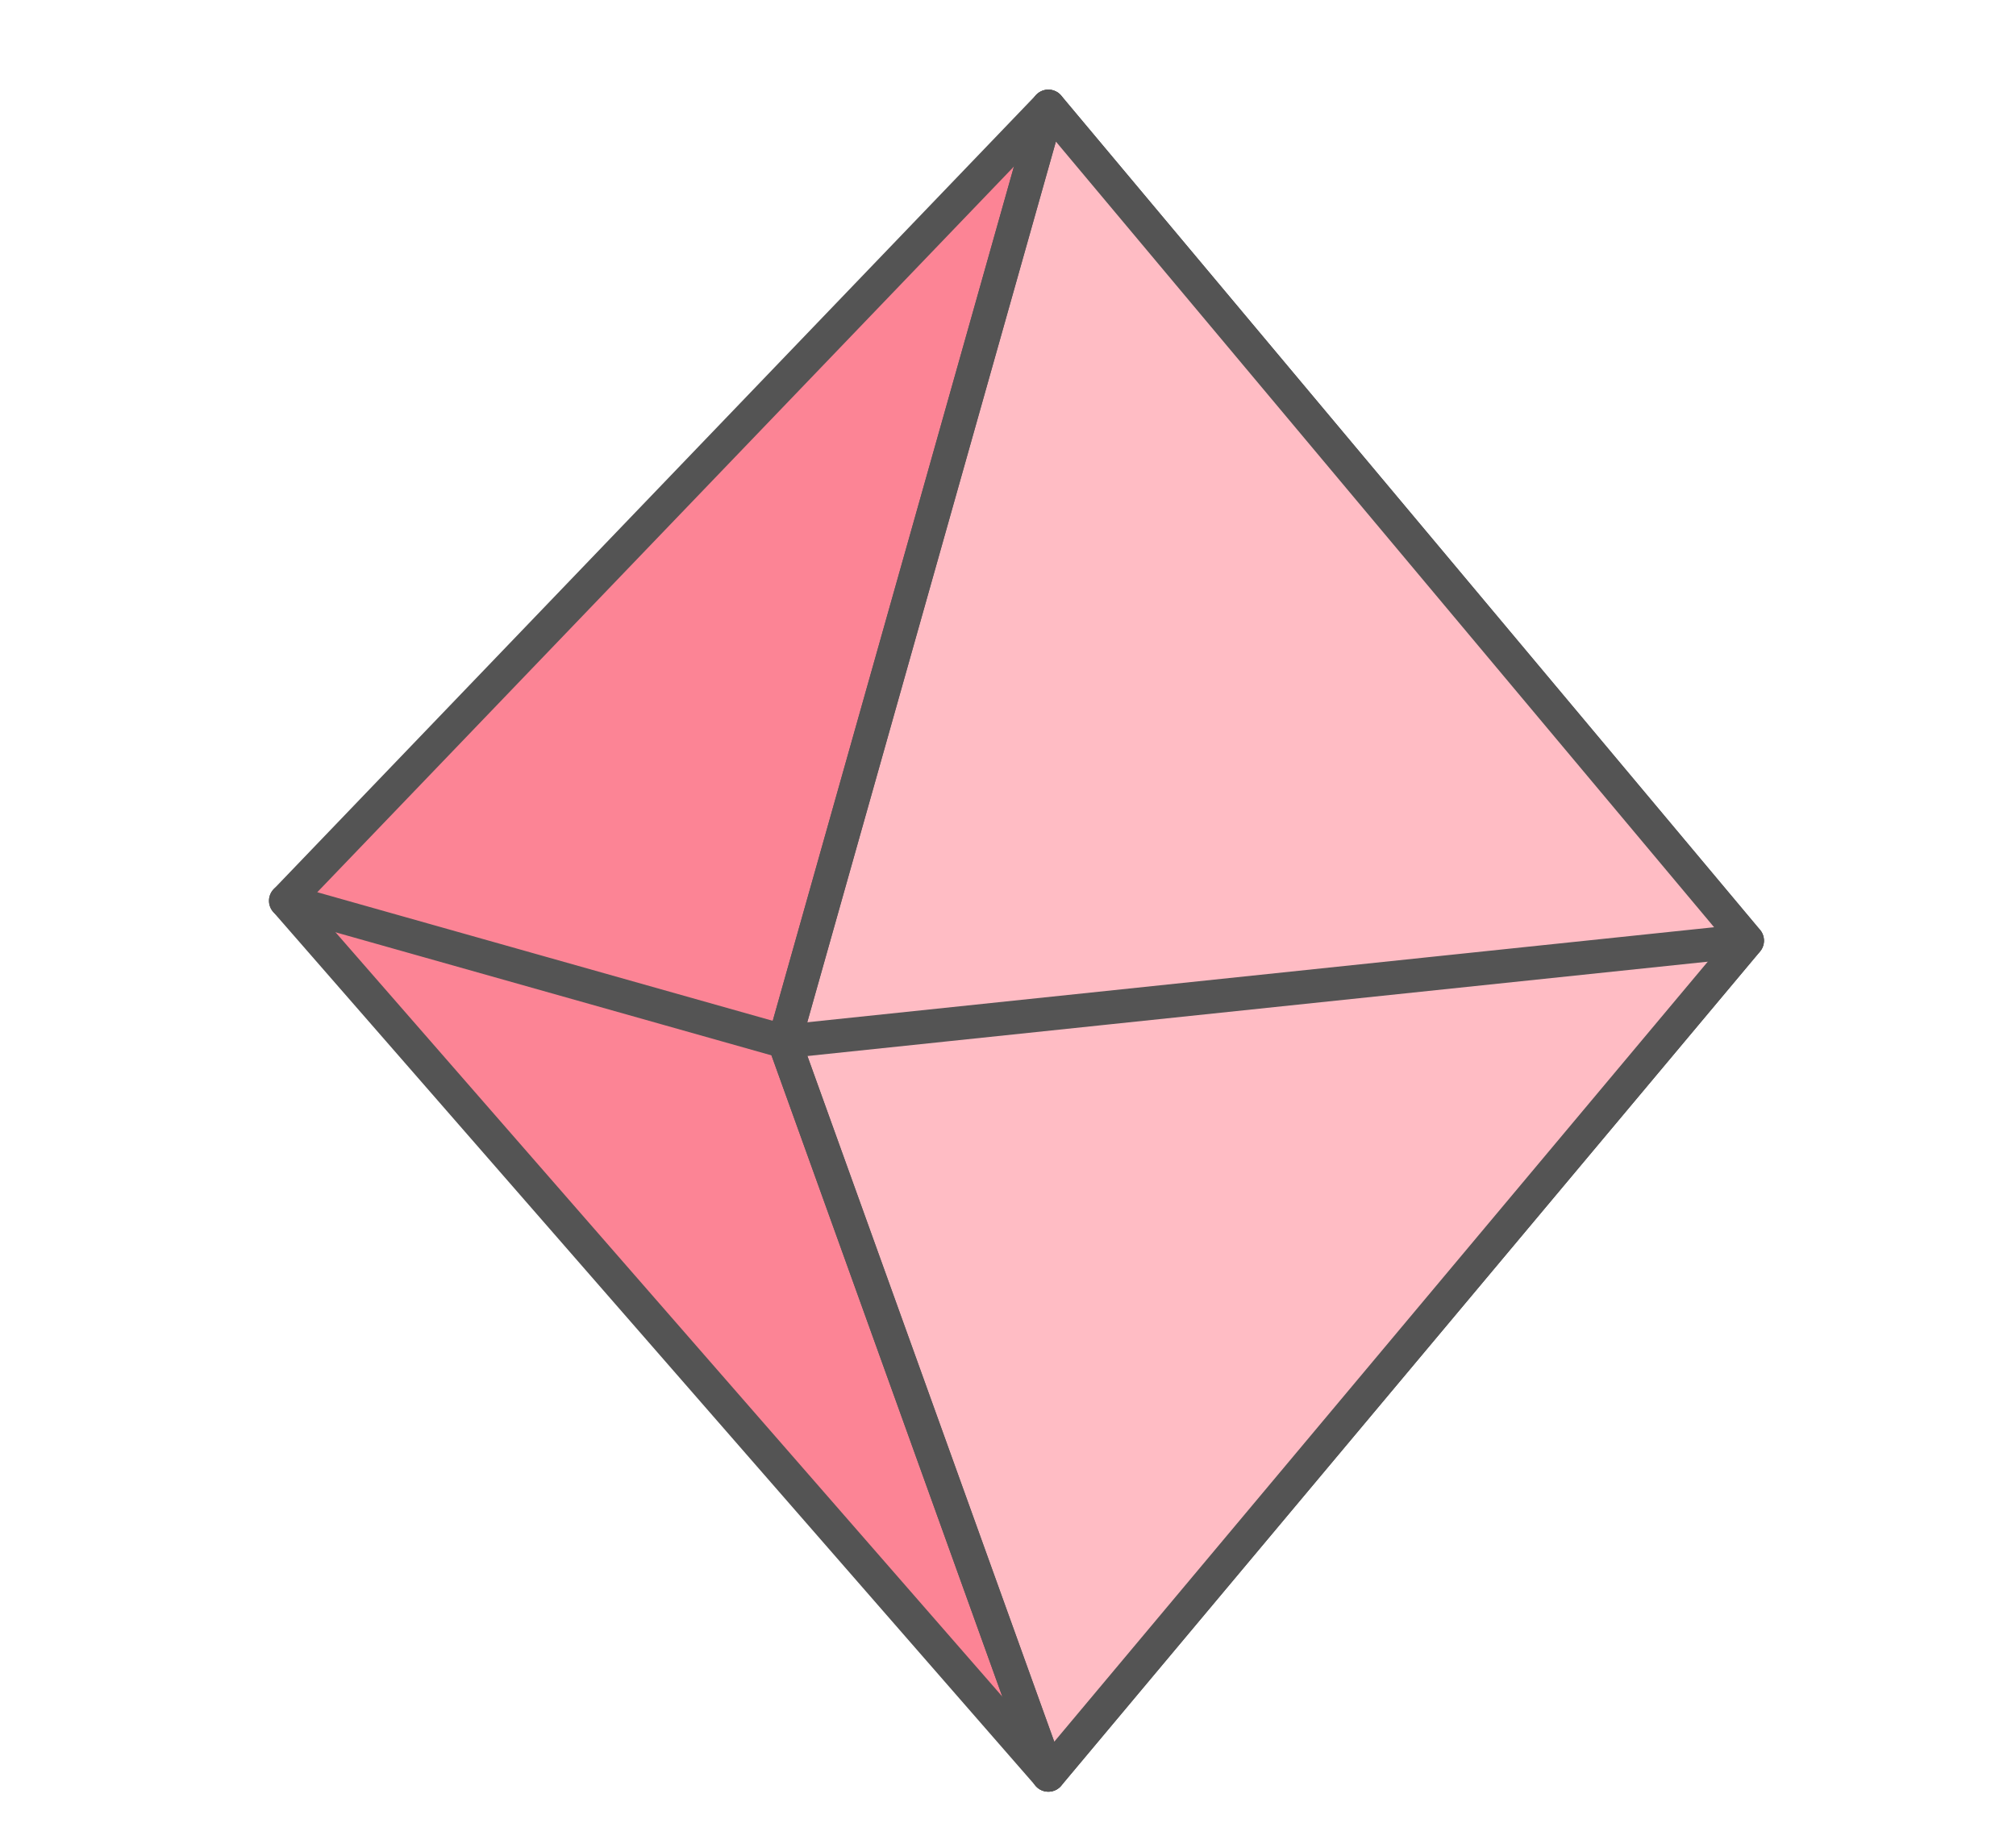 <?xml version="1.0" encoding="utf-8"?>
<!-- Generator: Adobe Illustrator 16.0.0, SVG Export Plug-In . SVG Version: 6.00 Build 0)  -->
<!DOCTYPE svg PUBLIC "-//W3C//DTD SVG 1.1//EN" "http://www.w3.org/Graphics/SVG/1.1/DTD/svg11.dtd">
<svg version="1.1" id="green" xmlns="http://www.w3.org/2000/svg" xmlns:xlink="http://www.w3.org/1999/xlink" x="0px" y="0px"
	 width="60px" height="55px" viewBox="0 0 60 55" enable-background="new 0 0 60 55" xml:space="preserve">
<g>
	<polygon fill="#FC8495" stroke="#545454" stroke-linecap="round" stroke-linejoin="round" stroke-miterlimit="10" points="
		31.201,3.168 8.505,26.813 31.201,52.832 51.996,28 	"/>
	<polygon fill="#FFBCC4" stroke="#545454" stroke-linecap="round" stroke-linejoin="round" stroke-miterlimit="10" points="
		31.201,3.168 23.344,31.003 31.201,52.832 52.002,28 	"/>
	<polyline fill="none" stroke="#545454" stroke-linecap="round" stroke-linejoin="round" stroke-miterlimit="10" points="51.996,28 
		23.344,31.003 8.505,26.813 	"/>
	<polyline fill="none" stroke="#545454" stroke-linecap="round" stroke-linejoin="round" stroke-miterlimit="10" points="
		31.201,3.168 23.344,31.003 31.201,52.832 	"/>
</g>
</svg>
